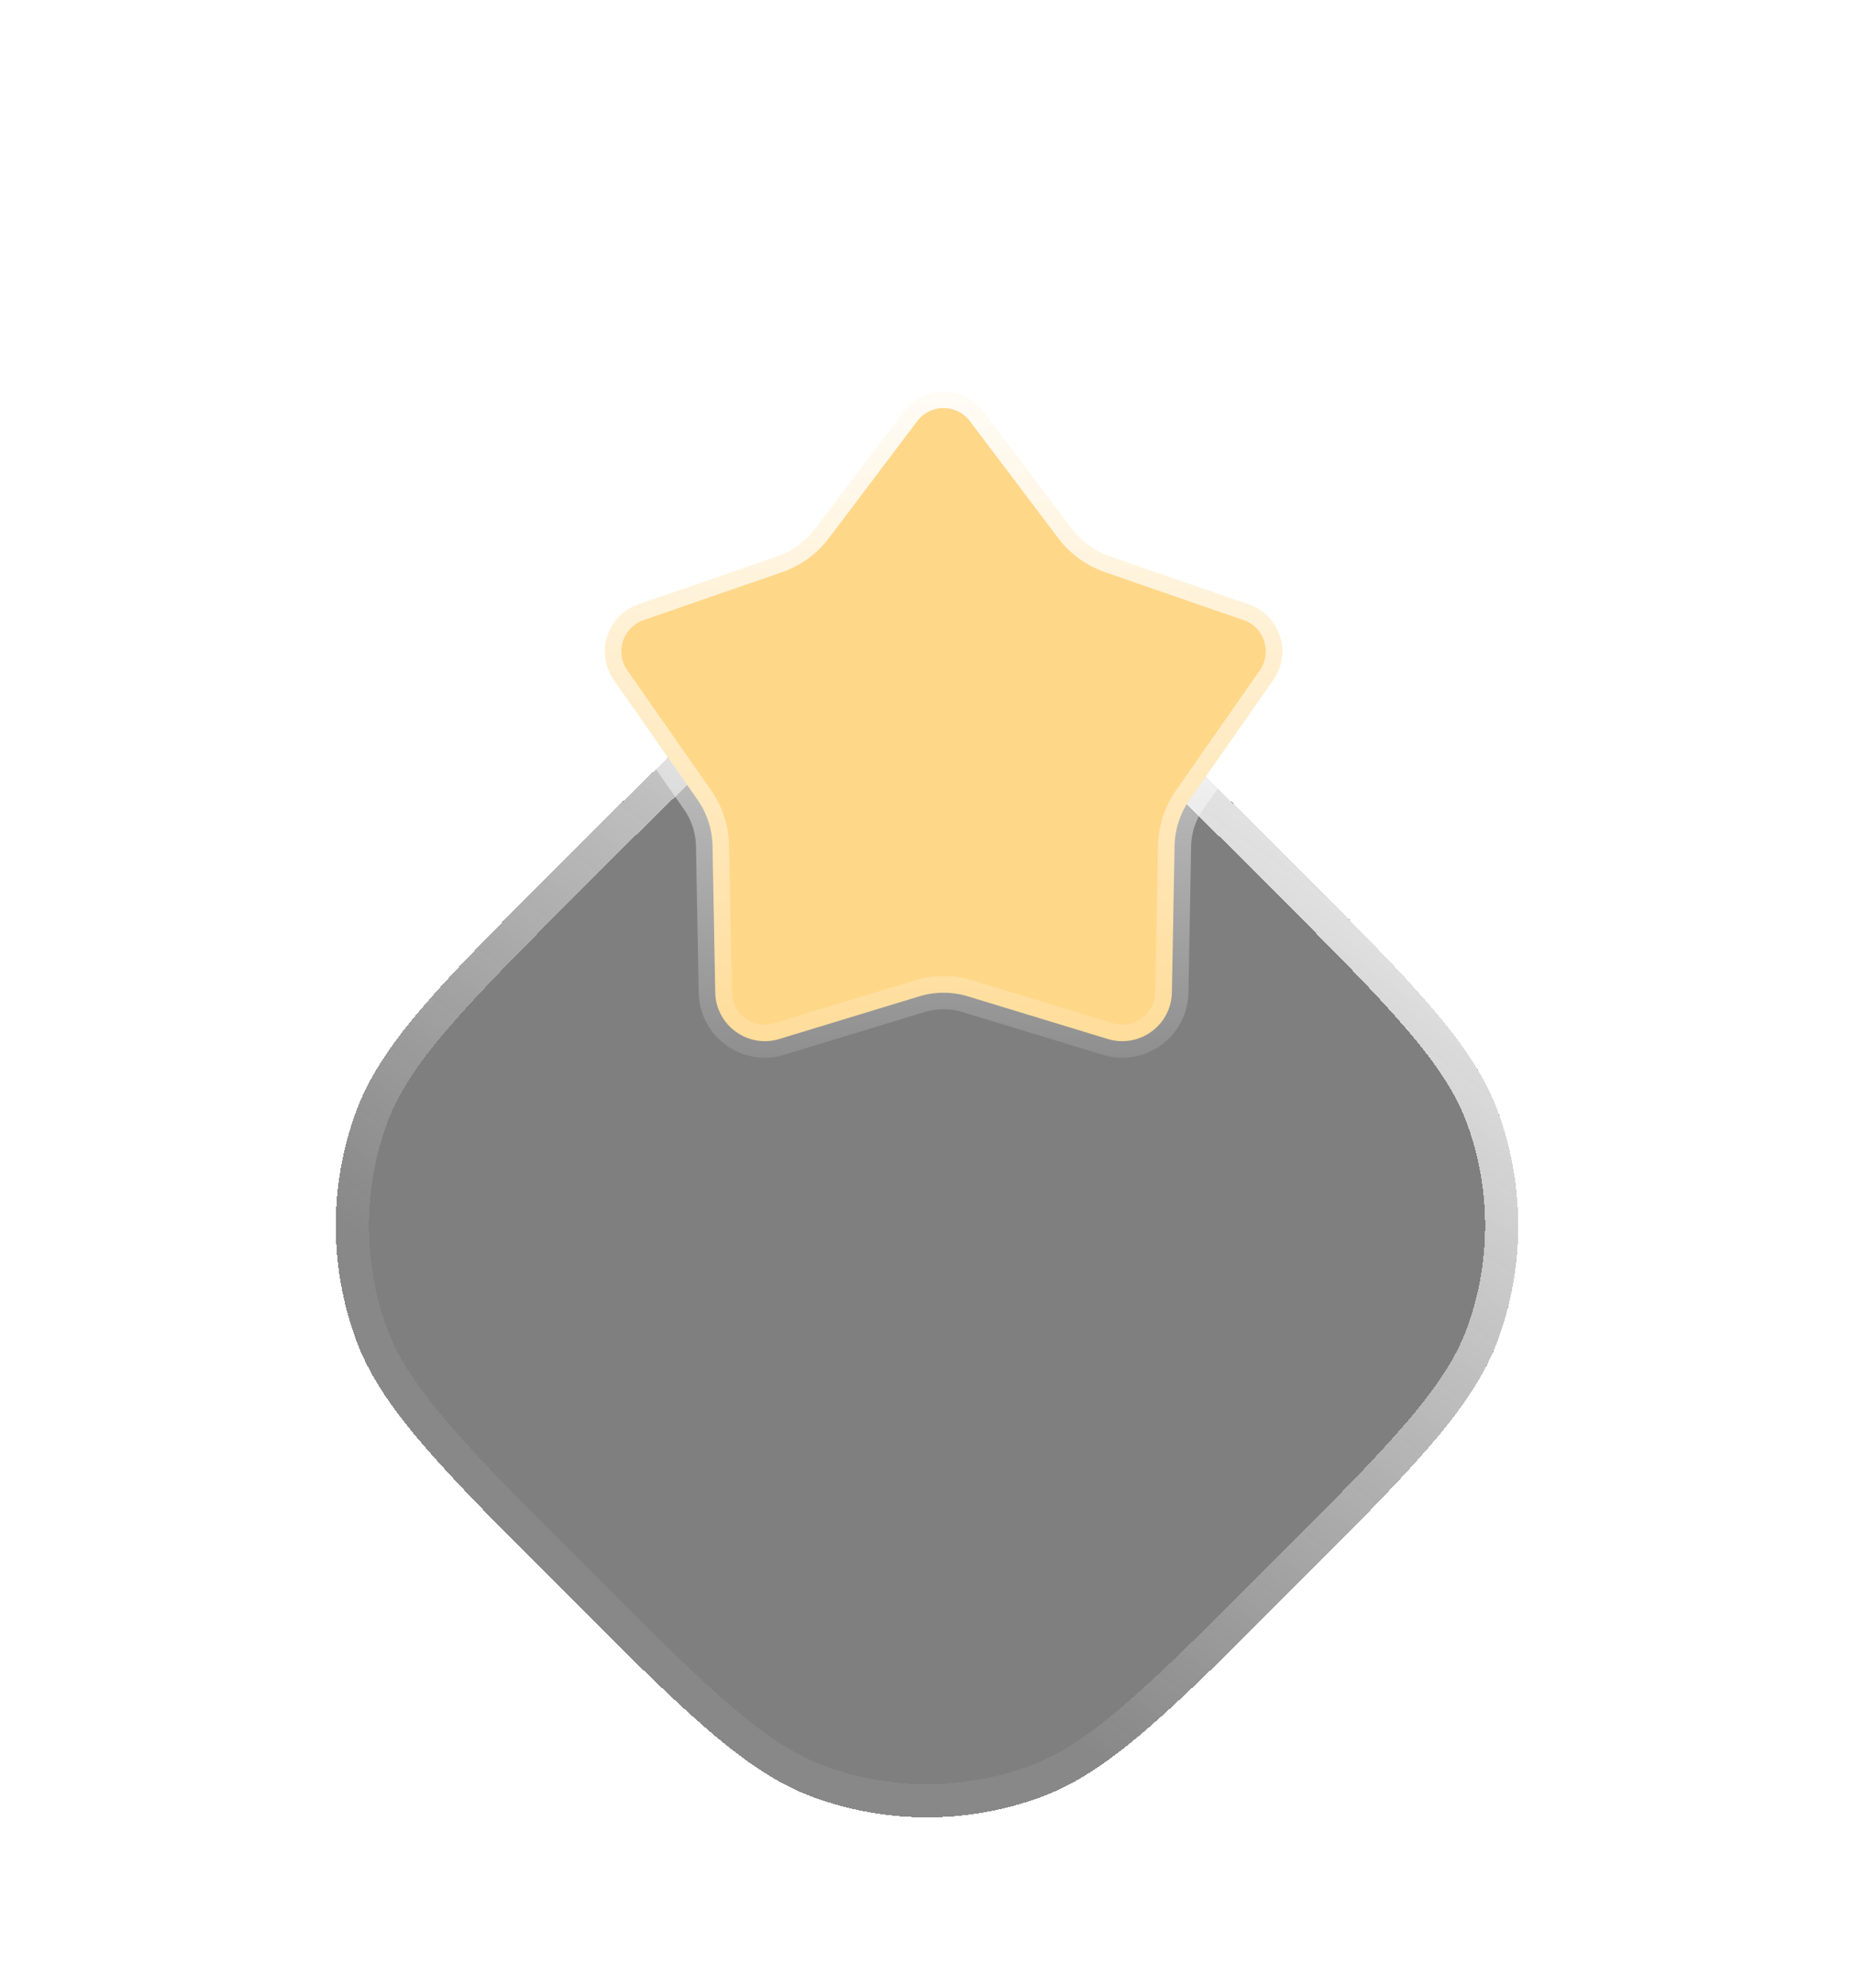 <svg width="56" height="60" viewBox="0 0 56 60" fill="none" xmlns="http://www.w3.org/2000/svg">
<g id="Star">
<g id="Polygon" filter="url(#filter0_bddd_171_466)">
<path d="M17 11C20.665 7.335 22.497 5.503 24.58 4.745C26.789 3.941 29.211 3.941 31.42 4.745C33.503 5.503 35.336 7.335 39 11C42.664 14.665 44.497 16.497 45.255 18.58C46.059 20.789 46.059 23.211 45.255 25.42C44.497 27.503 42.664 29.335 39 33C35.336 36.664 33.503 38.497 31.42 39.255C29.211 40.059 26.789 40.059 24.58 39.255C22.497 38.497 20.665 36.664 17 33C13.335 29.335 11.503 27.503 10.745 25.42C9.941 23.211 9.941 20.789 10.745 18.58C11.503 16.497 13.335 14.665 17 11Z" fill="black" fill-opacity="0.5" shape-rendering="crispEdges"/>
<path d="M17.354 11.354C19.191 9.516 20.55 8.158 21.709 7.162C22.864 6.17 23.79 5.565 24.751 5.215C26.85 4.451 29.15 4.451 31.249 5.215C32.21 5.565 33.136 6.17 34.291 7.162C35.45 8.158 36.809 9.516 38.646 11.354C40.484 13.191 41.842 14.55 42.838 15.709C43.83 16.864 44.435 17.79 44.785 18.751C45.549 20.85 45.549 23.15 44.785 25.249C44.435 26.21 43.83 27.136 42.838 28.291C41.842 29.45 40.484 30.809 38.646 32.646C36.809 34.484 35.45 35.842 34.291 36.838C33.136 37.83 32.21 38.435 31.249 38.785C29.15 39.549 26.85 39.549 24.751 38.785C23.79 38.435 22.864 37.83 21.709 36.838C20.55 35.842 19.191 34.484 17.354 32.646C15.516 30.809 14.158 29.45 13.162 28.291C12.17 27.136 11.565 26.21 11.215 25.249C10.451 23.15 10.451 20.85 11.215 18.751C11.565 17.79 12.17 16.864 13.162 15.709C14.158 14.55 15.516 13.191 17.354 11.354Z" stroke="white" stroke-opacity="0.07" shape-rendering="crispEdges"/>
<path d="M17.354 11.354C19.191 9.516 20.55 8.158 21.709 7.162C22.864 6.17 23.79 5.565 24.751 5.215C26.85 4.451 29.15 4.451 31.249 5.215C32.21 5.565 33.136 6.17 34.291 7.162C35.45 8.158 36.809 9.516 38.646 11.354C40.484 13.191 41.842 14.55 42.838 15.709C43.83 16.864 44.435 17.79 44.785 18.751C45.549 20.85 45.549 23.15 44.785 25.249C44.435 26.21 43.83 27.136 42.838 28.291C41.842 29.45 40.484 30.809 38.646 32.646C36.809 34.484 35.45 35.842 34.291 36.838C33.136 37.83 32.21 38.435 31.249 38.785C29.15 39.549 26.85 39.549 24.751 38.785C23.79 38.435 22.864 37.83 21.709 36.838C20.55 35.842 19.191 34.484 17.354 32.646C15.516 30.809 14.158 29.45 13.162 28.291C12.17 27.136 11.565 26.21 11.215 25.249C10.451 23.15 10.451 20.85 11.215 18.751C11.565 17.79 12.17 16.864 13.162 15.709C14.158 14.55 15.516 13.191 17.354 11.354Z" stroke="url(#paint0_linear_171_466)" style="mix-blend-mode:overlay" shape-rendering="crispEdges"/>
</g>
<path id="Star 1" d="M27.303 12.415C27.903 11.62 29.097 11.62 29.697 12.415L32.363 15.944C32.662 16.34 33.072 16.638 33.541 16.8L37.722 18.245C38.663 18.57 39.032 19.706 38.462 20.522L35.928 24.148C35.644 24.555 35.488 25.037 35.478 25.533L35.397 29.956C35.378 30.951 34.412 31.653 33.46 31.363L29.228 30.074C28.754 29.93 28.246 29.93 27.772 30.074L23.54 31.363C22.588 31.653 21.622 30.951 21.604 29.956L21.522 25.533C21.512 25.037 21.356 24.555 21.072 24.148L18.538 20.522C17.968 19.706 18.337 18.57 19.278 18.245L23.459 16.8C23.928 16.638 24.338 16.34 24.637 15.944L27.303 12.415Z" fill="#FFD789" stroke="url(#paint1_linear_171_466)"/>
</g>
<defs>
<filter id="filter0_bddd_171_466" x="-9.858" y="-15.857" width="75.716" height="75.715" filterUnits="userSpaceOnUse" color-interpolation-filters="sRGB">
<feFlood flood-opacity="0" result="BackgroundImageFix"/>
<feGaussianBlur in="BackgroundImageFix" stdDeviation="10"/>
<feComposite in2="SourceAlpha" operator="in" result="effect1_backgroundBlur_171_466"/>
<feColorMatrix in="SourceAlpha" type="matrix" values="0 0 0 0 0 0 0 0 0 0 0 0 0 0 0 0 0 0 127 0" result="hardAlpha"/>
<feOffset dy="10"/>
<feGaussianBlur stdDeviation="5"/>
<feComposite in2="hardAlpha" operator="out"/>
<feColorMatrix type="matrix" values="0 0 0 0 0 0 0 0 0 0 0 0 0 0 0 0 0 0 0.1 0"/>
<feBlend mode="normal" in2="effect1_backgroundBlur_171_466" result="effect2_dropShadow_171_466"/>
<feColorMatrix in="SourceAlpha" type="matrix" values="0 0 0 0 0 0 0 0 0 0 0 0 0 0 0 0 0 0 127 0" result="hardAlpha"/>
<feOffset dy="4"/>
<feGaussianBlur stdDeviation="2"/>
<feComposite in2="hardAlpha" operator="out"/>
<feColorMatrix type="matrix" values="0 0 0 0 0 0 0 0 0 0 0 0 0 0 0 0 0 0 0.05 0"/>
<feBlend mode="normal" in2="effect2_dropShadow_171_466" result="effect3_dropShadow_171_466"/>
<feColorMatrix in="SourceAlpha" type="matrix" values="0 0 0 0 0 0 0 0 0 0 0 0 0 0 0 0 0 0 127 0" result="hardAlpha"/>
<feOffset dy="1"/>
<feComposite in2="hardAlpha" operator="out"/>
<feColorMatrix type="matrix" values="0 0 0 0 0 0 0 0 0 0 0 0 0 0 0 0 0 0 0.05 0"/>
<feBlend mode="normal" in2="effect3_dropShadow_171_466" result="effect4_dropShadow_171_466"/>
<feBlend mode="normal" in="SourceGraphic" in2="effect4_dropShadow_171_466" result="shape"/>
</filter>
<linearGradient id="paint0_linear_171_466" x1="22.637" y1="30.519" x2="42.297" y2="2.674" gradientUnits="userSpaceOnUse">
<stop stop-color="white" stop-opacity="0"/>
<stop offset="1" stop-color="white"/>
</linearGradient>
<linearGradient id="paint1_linear_171_466" x1="28.5" y1="10" x2="28.5" y2="35" gradientUnits="userSpaceOnUse">
<stop stop-color="white"/>
<stop offset="1" stop-color="white" stop-opacity="0"/>
</linearGradient>
</defs>
</svg>
